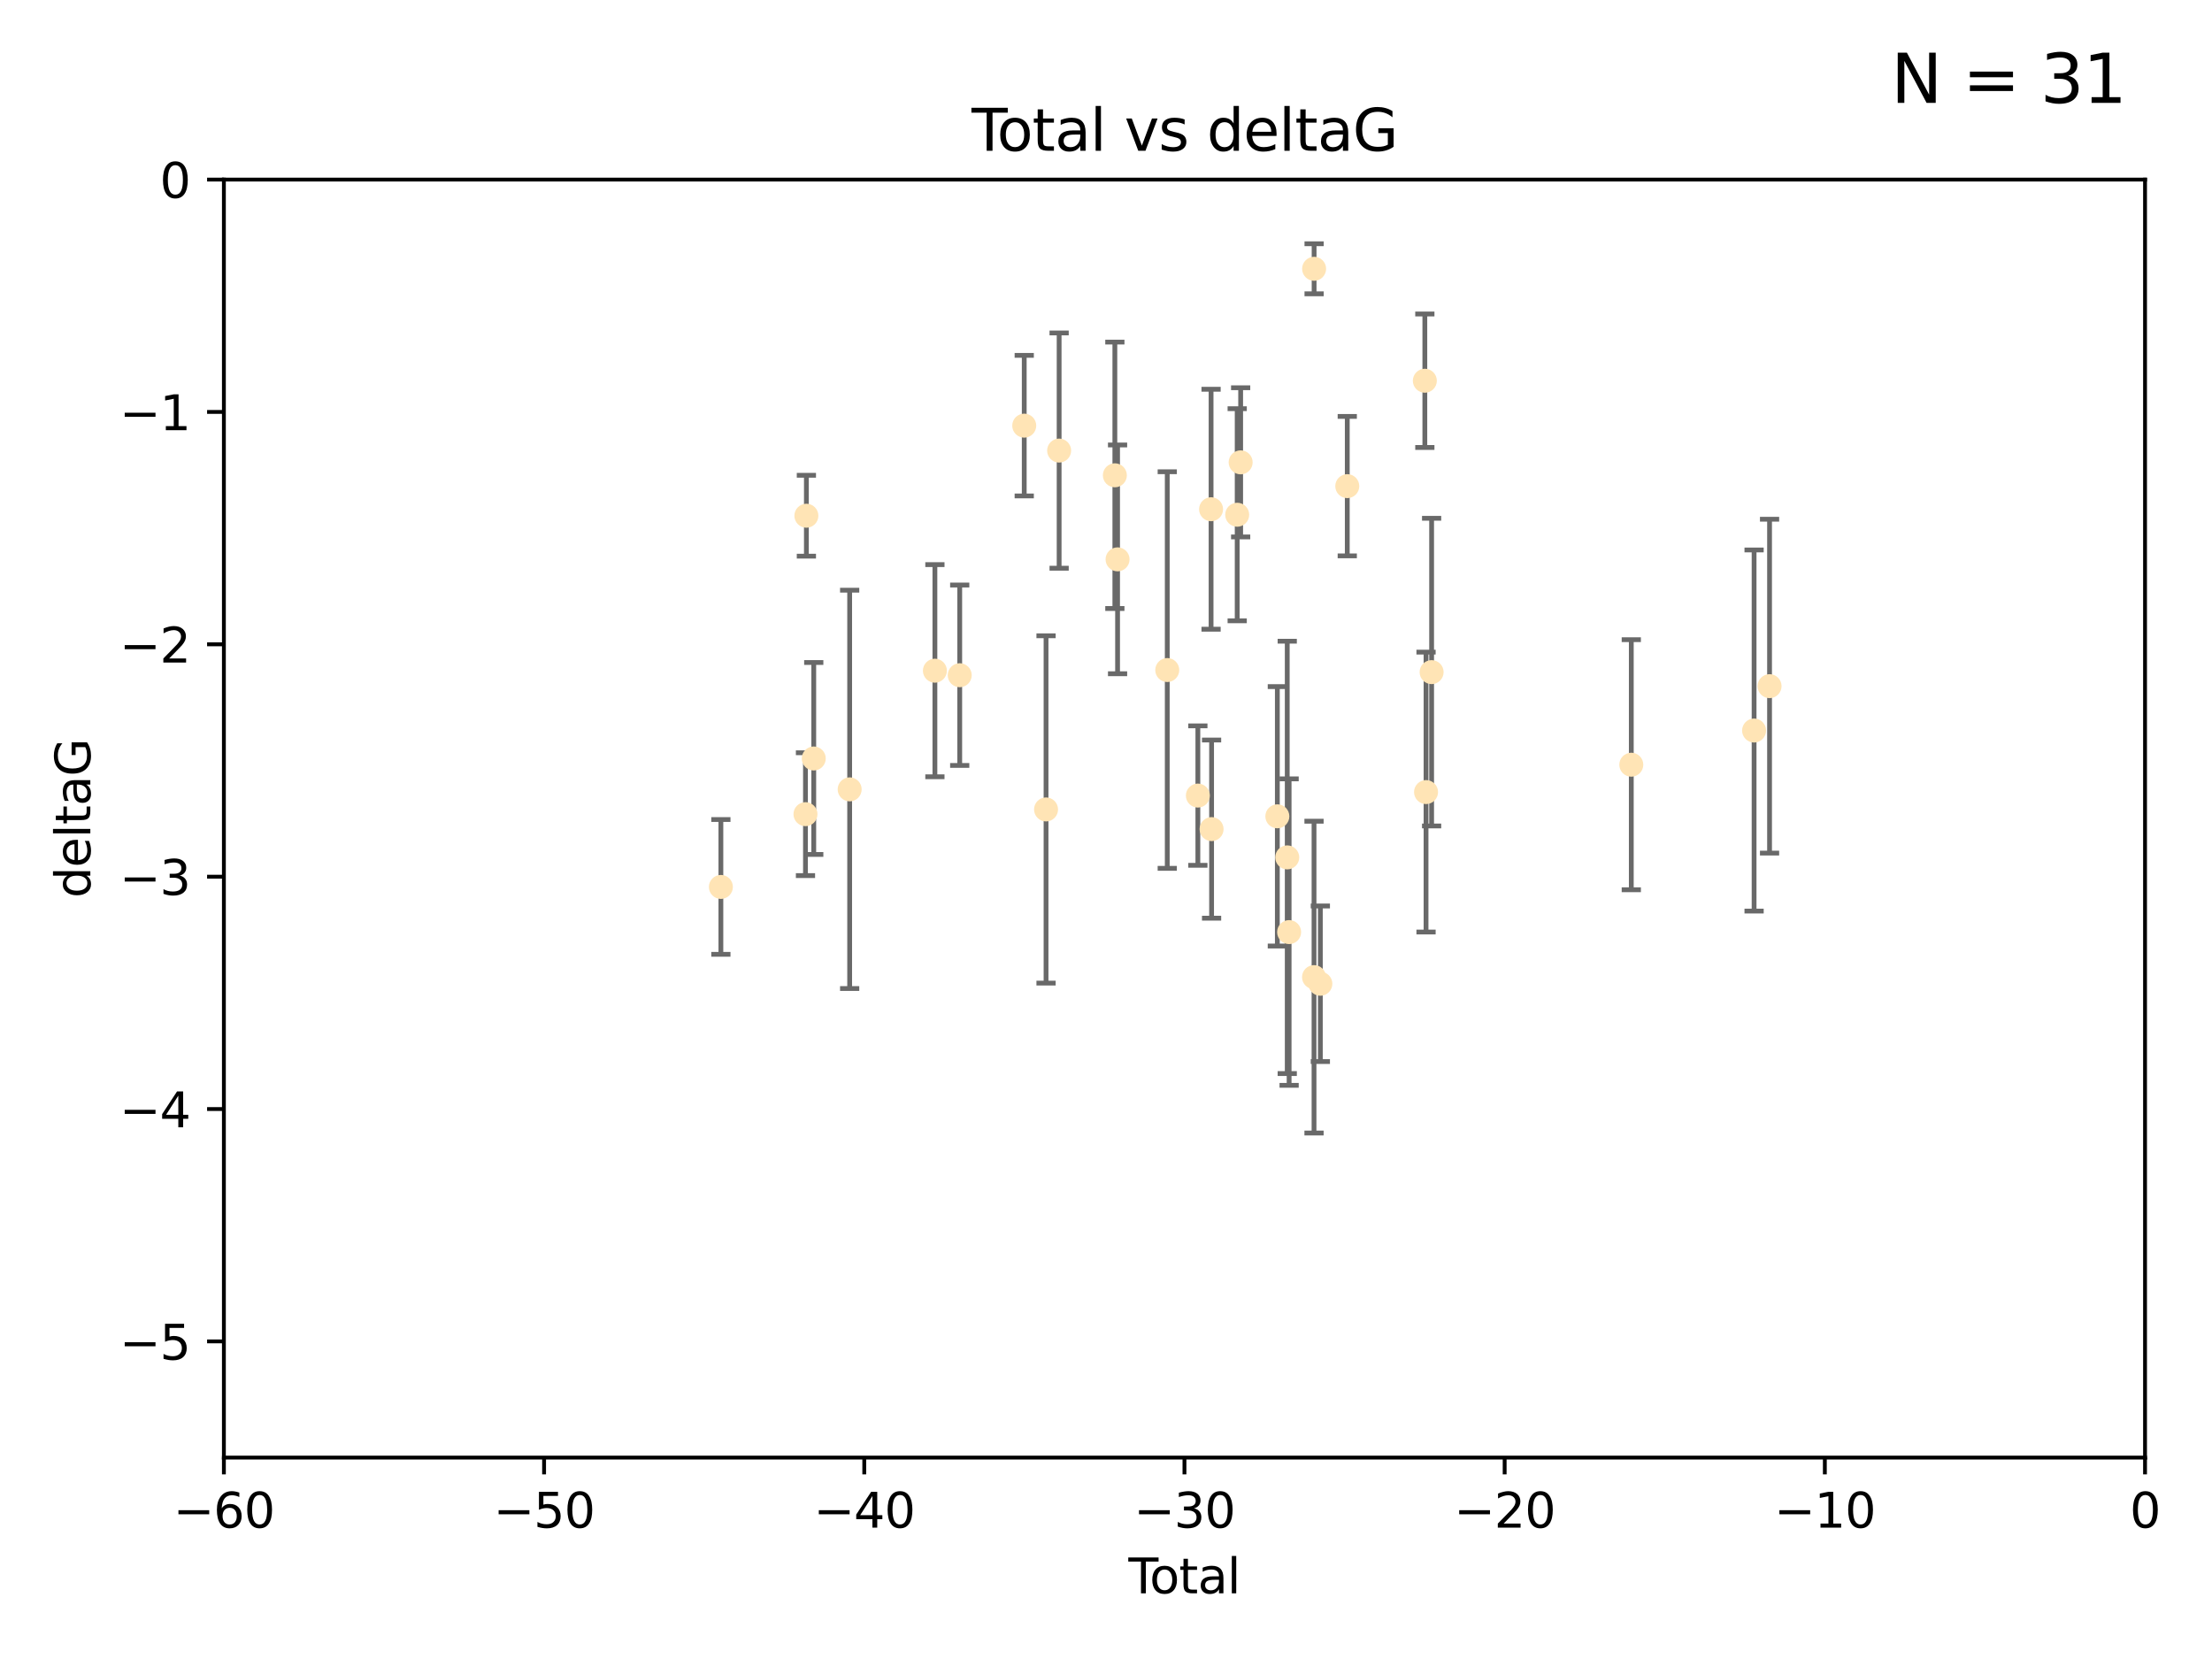 <?xml version="1.0" encoding="utf-8" standalone="no"?>
<!DOCTYPE svg PUBLIC "-//W3C//DTD SVG 1.1//EN"
  "http://www.w3.org/Graphics/SVG/1.1/DTD/svg11.dtd">
<svg xmlns:xlink="http://www.w3.org/1999/xlink" width="460.8pt" height="345.6pt" viewBox="0 0 460.8 345.6" xmlns="http://www.w3.org/2000/svg" version="1.1">
 <defs>
  <style type="text/css">*{stroke-linejoin: round; stroke-linecap: butt}</style>
 </defs>
 <g id="figure_1">
  <g id="patch_1">
   <path d="M 0 345.6 
L 460.8 345.6 
L 460.8 0 
L 0 0 
z
" style="fill: #ffffff"/>
  </g>
  <g id="axes_1">
   <g id="patch_2">
    <path d="M 46.64 303.64 
L 446.85 303.64 
L 446.85 37.411 
L 46.64 37.411 
z
" style="fill: #ffffff"/>
   </g>
   <g id="PathCollection_1">
    <defs>
     <path id="mb430ebfea1" d="M 0 1.118 
C 0.297 1.118 0.581 1 0.791 0.791 
C 1 0.581 1.118 0.297 1.118 0 
C 1.118 -0.297 1 -0.581 0.791 -0.791 
C 0.581 -1 0.297 -1.118 0 -1.118 
C -0.297 -1.118 -0.581 -1 -0.791 -0.791 
C -1 -0.581 -1.118 -0.297 -1.118 0 
C -1.118 0.297 -1 0.581 -0.791 0.791 
C -0.581 1 -0.297 1.118 0 1.118 
z
" style="stroke: #ffe4b5"/>
    </defs>
    <g clip-path="url(#pf2394c6dea)">
     <use xlink:href="#mb430ebfea1" x="150.173" y="184.766" style="fill: #ffe4b5; stroke: #ffe4b5"/>
     <use xlink:href="#mb430ebfea1" x="167.795" y="169.607" style="fill: #ffe4b5; stroke: #ffe4b5"/>
     <use xlink:href="#mb430ebfea1" x="167.984" y="107.436" style="fill: #ffe4b5; stroke: #ffe4b5"/>
     <use xlink:href="#mb430ebfea1" x="169.52" y="158.004" style="fill: #ffe4b5; stroke: #ffe4b5"/>
     <use xlink:href="#mb430ebfea1" x="177" y="164.438" style="fill: #ffe4b5; stroke: #ffe4b5"/>
     <use xlink:href="#mb430ebfea1" x="194.757" y="139.719" style="fill: #ffe4b5; stroke: #ffe4b5"/>
     <use xlink:href="#mb430ebfea1" x="199.928" y="140.661" style="fill: #ffe4b5; stroke: #ffe4b5"/>
     <use xlink:href="#mb430ebfea1" x="213.367" y="88.671" style="fill: #ffe4b5; stroke: #ffe4b5"/>
     <use xlink:href="#mb430ebfea1" x="217.91" y="168.621" style="fill: #ffe4b5; stroke: #ffe4b5"/>
     <use xlink:href="#mb430ebfea1" x="220.636" y="93.864" style="fill: #ffe4b5; stroke: #ffe4b5"/>
     <use xlink:href="#mb430ebfea1" x="232.245" y="99.014" style="fill: #ffe4b5; stroke: #ffe4b5"/>
     <use xlink:href="#mb430ebfea1" x="232.81" y="116.525" style="fill: #ffe4b5; stroke: #ffe4b5"/>
     <use xlink:href="#mb430ebfea1" x="243.161" y="139.582" style="fill: #ffe4b5; stroke: #ffe4b5"/>
     <use xlink:href="#mb430ebfea1" x="249.538" y="165.734" style="fill: #ffe4b5; stroke: #ffe4b5"/>
     <use xlink:href="#mb430ebfea1" x="252.289" y="106.082" style="fill: #ffe4b5; stroke: #ffe4b5"/>
     <use xlink:href="#mb430ebfea1" x="252.395" y="172.719" style="fill: #ffe4b5; stroke: #ffe4b5"/>
     <use xlink:href="#mb430ebfea1" x="257.73" y="107.23" style="fill: #ffe4b5; stroke: #ffe4b5"/>
     <use xlink:href="#mb430ebfea1" x="258.45" y="96.314" style="fill: #ffe4b5; stroke: #ffe4b5"/>
     <use xlink:href="#mb430ebfea1" x="266.094" y="170.053" style="fill: #ffe4b5; stroke: #ffe4b5"/>
     <use xlink:href="#mb430ebfea1" x="268.156" y="178.609" style="fill: #ffe4b5; stroke: #ffe4b5"/>
     <use xlink:href="#mb430ebfea1" x="268.548" y="194.171" style="fill: #ffe4b5; stroke: #ffe4b5"/>
     <use xlink:href="#mb430ebfea1" x="273.735" y="203.552" style="fill: #ffe4b5; stroke: #ffe4b5"/>
     <use xlink:href="#mb430ebfea1" x="273.753" y="55.993" style="fill: #ffe4b5; stroke: #ffe4b5"/>
     <use xlink:href="#mb430ebfea1" x="275.053" y="204.935" style="fill: #ffe4b5; stroke: #ffe4b5"/>
     <use xlink:href="#mb430ebfea1" x="280.661" y="101.272" style="fill: #ffe4b5; stroke: #ffe4b5"/>
     <use xlink:href="#mb430ebfea1" x="296.82" y="79.314" style="fill: #ffe4b5; stroke: #ffe4b5"/>
     <use xlink:href="#mb430ebfea1" x="297.07" y="165.004" style="fill: #ffe4b5; stroke: #ffe4b5"/>
     <use xlink:href="#mb430ebfea1" x="298.231" y="140.015" style="fill: #ffe4b5; stroke: #ffe4b5"/>
     <use xlink:href="#mb430ebfea1" x="339.829" y="159.303" style="fill: #ffe4b5; stroke: #ffe4b5"/>
     <use xlink:href="#mb430ebfea1" x="365.409" y="152.182" style="fill: #ffe4b5; stroke: #ffe4b5"/>
     <use xlink:href="#mb430ebfea1" x="368.631" y="142.938" style="fill: #ffe4b5; stroke: #ffe4b5"/>
    </g>
   </g>
   <g id="matplotlib.axis_1">
    <g id="xtick_1">
     <g id="line2d_1">
      <defs>
       <path id="mbcf4154b4c" d="M 0 0 
L 0 3.5 
" style="stroke: #000000; stroke-width: 0.8"/>
      </defs>
      <g>
       <use xlink:href="#mbcf4154b4c" x="46.64" y="303.64" style="stroke: #000000; stroke-width: 0.8"/>
      </g>
     </g>
     <g id="text_1">
      <!-- −60 -->
      <g transform="translate(36.088 318.238)scale(0.1 -0.1)">
       <defs>
        <path id="DejaVuSans-2212" d="M 678 2272 
L 4684 2272 
L 4684 1741 
L 678 1741 
L 678 2272 
z
" transform="scale(0.016)"/>
        <path id="DejaVuSans-36" d="M 2113 2584 
Q 1688 2584 1439 2293 
Q 1191 2003 1191 1497 
Q 1191 994 1439 701 
Q 1688 409 2113 409 
Q 2538 409 2786 701 
Q 3034 994 3034 1497 
Q 3034 2003 2786 2293 
Q 2538 2584 2113 2584 
z
M 3366 4563 
L 3366 3988 
Q 3128 4100 2886 4159 
Q 2644 4219 2406 4219 
Q 1781 4219 1451 3797 
Q 1122 3375 1075 2522 
Q 1259 2794 1537 2939 
Q 1816 3084 2150 3084 
Q 2853 3084 3261 2657 
Q 3669 2231 3669 1497 
Q 3669 778 3244 343 
Q 2819 -91 2113 -91 
Q 1303 -91 875 529 
Q 447 1150 447 2328 
Q 447 3434 972 4092 
Q 1497 4750 2381 4750 
Q 2619 4750 2861 4703 
Q 3103 4656 3366 4563 
z
" transform="scale(0.016)"/>
        <path id="DejaVuSans-30" d="M 2034 4250 
Q 1547 4250 1301 3770 
Q 1056 3291 1056 2328 
Q 1056 1369 1301 889 
Q 1547 409 2034 409 
Q 2525 409 2770 889 
Q 3016 1369 3016 2328 
Q 3016 3291 2770 3770 
Q 2525 4250 2034 4250 
z
M 2034 4750 
Q 2819 4750 3233 4129 
Q 3647 3509 3647 2328 
Q 3647 1150 3233 529 
Q 2819 -91 2034 -91 
Q 1250 -91 836 529 
Q 422 1150 422 2328 
Q 422 3509 836 4129 
Q 1250 4750 2034 4750 
z
" transform="scale(0.016)"/>
       </defs>
       <use xlink:href="#DejaVuSans-2212"/>
       <use xlink:href="#DejaVuSans-36" x="83.789"/>
       <use xlink:href="#DejaVuSans-30" x="147.412"/>
      </g>
     </g>
    </g>
    <g id="xtick_2">
     <g id="line2d_2">
      <g>
       <use xlink:href="#mbcf4154b4c" x="113.342" y="303.64" style="stroke: #000000; stroke-width: 0.8"/>
      </g>
     </g>
     <g id="text_2">
      <!-- −50 -->
      <g transform="translate(102.789 318.238)scale(0.1 -0.1)">
       <defs>
        <path id="DejaVuSans-35" d="M 691 4666 
L 3169 4666 
L 3169 4134 
L 1269 4134 
L 1269 2991 
Q 1406 3038 1543 3061 
Q 1681 3084 1819 3084 
Q 2600 3084 3056 2656 
Q 3513 2228 3513 1497 
Q 3513 744 3044 326 
Q 2575 -91 1722 -91 
Q 1428 -91 1123 -41 
Q 819 9 494 109 
L 494 744 
Q 775 591 1075 516 
Q 1375 441 1709 441 
Q 2250 441 2565 725 
Q 2881 1009 2881 1497 
Q 2881 1984 2565 2268 
Q 2250 2553 1709 2553 
Q 1456 2553 1204 2497 
Q 953 2441 691 2322 
L 691 4666 
z
" transform="scale(0.016)"/>
       </defs>
       <use xlink:href="#DejaVuSans-2212"/>
       <use xlink:href="#DejaVuSans-35" x="83.789"/>
       <use xlink:href="#DejaVuSans-30" x="147.412"/>
      </g>
     </g>
    </g>
    <g id="xtick_3">
     <g id="line2d_3">
      <g>
       <use xlink:href="#mbcf4154b4c" x="180.043" y="303.64" style="stroke: #000000; stroke-width: 0.8"/>
      </g>
     </g>
     <g id="text_3">
      <!-- −40 -->
      <g transform="translate(169.491 318.238)scale(0.1 -0.1)">
       <defs>
        <path id="DejaVuSans-34" d="M 2419 4116 
L 825 1625 
L 2419 1625 
L 2419 4116 
z
M 2253 4666 
L 3047 4666 
L 3047 1625 
L 3713 1625 
L 3713 1100 
L 3047 1100 
L 3047 0 
L 2419 0 
L 2419 1100 
L 313 1100 
L 313 1709 
L 2253 4666 
z
" transform="scale(0.016)"/>
       </defs>
       <use xlink:href="#DejaVuSans-2212"/>
       <use xlink:href="#DejaVuSans-34" x="83.789"/>
       <use xlink:href="#DejaVuSans-30" x="147.412"/>
      </g>
     </g>
    </g>
    <g id="xtick_4">
     <g id="line2d_4">
      <g>
       <use xlink:href="#mbcf4154b4c" x="246.745" y="303.64" style="stroke: #000000; stroke-width: 0.8"/>
      </g>
     </g>
     <g id="text_4">
      <!-- −30 -->
      <g transform="translate(236.193 318.238)scale(0.1 -0.1)">
       <defs>
        <path id="DejaVuSans-33" d="M 2597 2516 
Q 3050 2419 3304 2112 
Q 3559 1806 3559 1356 
Q 3559 666 3084 287 
Q 2609 -91 1734 -91 
Q 1441 -91 1130 -33 
Q 819 25 488 141 
L 488 750 
Q 750 597 1062 519 
Q 1375 441 1716 441 
Q 2309 441 2620 675 
Q 2931 909 2931 1356 
Q 2931 1769 2642 2001 
Q 2353 2234 1838 2234 
L 1294 2234 
L 1294 2753 
L 1863 2753 
Q 2328 2753 2575 2939 
Q 2822 3125 2822 3475 
Q 2822 3834 2567 4026 
Q 2313 4219 1838 4219 
Q 1578 4219 1281 4162 
Q 984 4106 628 3988 
L 628 4550 
Q 988 4650 1302 4700 
Q 1616 4750 1894 4750 
Q 2613 4750 3031 4423 
Q 3450 4097 3450 3541 
Q 3450 3153 3228 2886 
Q 3006 2619 2597 2516 
z
" transform="scale(0.016)"/>
       </defs>
       <use xlink:href="#DejaVuSans-2212"/>
       <use xlink:href="#DejaVuSans-33" x="83.789"/>
       <use xlink:href="#DejaVuSans-30" x="147.412"/>
      </g>
     </g>
    </g>
    <g id="xtick_5">
     <g id="line2d_5">
      <g>
       <use xlink:href="#mbcf4154b4c" x="313.447" y="303.64" style="stroke: #000000; stroke-width: 0.8"/>
      </g>
     </g>
     <g id="text_5">
      <!-- −20 -->
      <g transform="translate(302.894 318.238)scale(0.1 -0.1)">
       <defs>
        <path id="DejaVuSans-32" d="M 1228 531 
L 3431 531 
L 3431 0 
L 469 0 
L 469 531 
Q 828 903 1448 1529 
Q 2069 2156 2228 2338 
Q 2531 2678 2651 2914 
Q 2772 3150 2772 3378 
Q 2772 3750 2511 3984 
Q 2250 4219 1831 4219 
Q 1534 4219 1204 4116 
Q 875 4013 500 3803 
L 500 4441 
Q 881 4594 1212 4672 
Q 1544 4750 1819 4750 
Q 2544 4750 2975 4387 
Q 3406 4025 3406 3419 
Q 3406 3131 3298 2873 
Q 3191 2616 2906 2266 
Q 2828 2175 2409 1742 
Q 1991 1309 1228 531 
z
" transform="scale(0.016)"/>
       </defs>
       <use xlink:href="#DejaVuSans-2212"/>
       <use xlink:href="#DejaVuSans-32" x="83.789"/>
       <use xlink:href="#DejaVuSans-30" x="147.412"/>
      </g>
     </g>
    </g>
    <g id="xtick_6">
     <g id="line2d_6">
      <g>
       <use xlink:href="#mbcf4154b4c" x="380.148" y="303.64" style="stroke: #000000; stroke-width: 0.8"/>
      </g>
     </g>
     <g id="text_6">
      <!-- −10 -->
      <g transform="translate(369.596 318.238)scale(0.1 -0.1)">
       <defs>
        <path id="DejaVuSans-31" d="M 794 531 
L 1825 531 
L 1825 4091 
L 703 3866 
L 703 4441 
L 1819 4666 
L 2450 4666 
L 2450 531 
L 3481 531 
L 3481 0 
L 794 0 
L 794 531 
z
" transform="scale(0.016)"/>
       </defs>
       <use xlink:href="#DejaVuSans-2212"/>
       <use xlink:href="#DejaVuSans-31" x="83.789"/>
       <use xlink:href="#DejaVuSans-30" x="147.412"/>
      </g>
     </g>
    </g>
    <g id="xtick_7">
     <g id="line2d_7">
      <g>
       <use xlink:href="#mbcf4154b4c" x="446.85" y="303.64" style="stroke: #000000; stroke-width: 0.8"/>
      </g>
     </g>
     <g id="text_7">
      <!-- 0 -->
      <g transform="translate(443.669 318.238)scale(0.1 -0.1)">
       <use xlink:href="#DejaVuSans-30"/>
      </g>
     </g>
    </g>
    <g id="text_8">
     <!-- Total -->
     <g transform="translate(235.068 331.917)scale(0.1 -0.1)">
      <defs>
       <path id="DejaVuSans-54" d="M -19 4666 
L 3928 4666 
L 3928 4134 
L 2272 4134 
L 2272 0 
L 1638 0 
L 1638 4134 
L -19 4134 
L -19 4666 
z
" transform="scale(0.016)"/>
       <path id="DejaVuSans-6f" d="M 1959 3097 
Q 1497 3097 1228 2736 
Q 959 2375 959 1747 
Q 959 1119 1226 758 
Q 1494 397 1959 397 
Q 2419 397 2687 759 
Q 2956 1122 2956 1747 
Q 2956 2369 2687 2733 
Q 2419 3097 1959 3097 
z
M 1959 3584 
Q 2709 3584 3137 3096 
Q 3566 2609 3566 1747 
Q 3566 888 3137 398 
Q 2709 -91 1959 -91 
Q 1206 -91 779 398 
Q 353 888 353 1747 
Q 353 2609 779 3096 
Q 1206 3584 1959 3584 
z
" transform="scale(0.016)"/>
       <path id="DejaVuSans-74" d="M 1172 4494 
L 1172 3500 
L 2356 3500 
L 2356 3053 
L 1172 3053 
L 1172 1153 
Q 1172 725 1289 603 
Q 1406 481 1766 481 
L 2356 481 
L 2356 0 
L 1766 0 
Q 1100 0 847 248 
Q 594 497 594 1153 
L 594 3053 
L 172 3053 
L 172 3500 
L 594 3500 
L 594 4494 
L 1172 4494 
z
" transform="scale(0.016)"/>
       <path id="DejaVuSans-61" d="M 2194 1759 
Q 1497 1759 1228 1600 
Q 959 1441 959 1056 
Q 959 750 1161 570 
Q 1363 391 1709 391 
Q 2188 391 2477 730 
Q 2766 1069 2766 1631 
L 2766 1759 
L 2194 1759 
z
M 3341 1997 
L 3341 0 
L 2766 0 
L 2766 531 
Q 2569 213 2275 61 
Q 1981 -91 1556 -91 
Q 1019 -91 701 211 
Q 384 513 384 1019 
Q 384 1609 779 1909 
Q 1175 2209 1959 2209 
L 2766 2209 
L 2766 2266 
Q 2766 2663 2505 2880 
Q 2244 3097 1772 3097 
Q 1472 3097 1187 3025 
Q 903 2953 641 2809 
L 641 3341 
Q 956 3463 1253 3523 
Q 1550 3584 1831 3584 
Q 2591 3584 2966 3190 
Q 3341 2797 3341 1997 
z
" transform="scale(0.016)"/>
       <path id="DejaVuSans-6c" d="M 603 4863 
L 1178 4863 
L 1178 0 
L 603 0 
L 603 4863 
z
" transform="scale(0.016)"/>
      </defs>
      <use xlink:href="#DejaVuSans-54"/>
      <use xlink:href="#DejaVuSans-6f" x="44.084"/>
      <use xlink:href="#DejaVuSans-74" x="105.266"/>
      <use xlink:href="#DejaVuSans-61" x="144.475"/>
      <use xlink:href="#DejaVuSans-6c" x="205.754"/>
     </g>
    </g>
   </g>
   <g id="matplotlib.axis_2">
    <g id="ytick_1">
     <g id="line2d_8">
      <defs>
       <path id="md7614c3cb2" d="M 0 0 
L -3.5 0 
" style="stroke: #000000; stroke-width: 0.8"/>
      </defs>
      <g>
       <use xlink:href="#md7614c3cb2" x="46.64" y="279.437" style="stroke: #000000; stroke-width: 0.8"/>
      </g>
     </g>
     <g id="text_9">
      <!-- −5 -->
      <g transform="translate(24.898 283.237)scale(0.1 -0.1)">
       <use xlink:href="#DejaVuSans-2212"/>
       <use xlink:href="#DejaVuSans-35" x="83.789"/>
      </g>
     </g>
    </g>
    <g id="ytick_2">
     <g id="line2d_9">
      <g>
       <use xlink:href="#md7614c3cb2" x="46.64" y="231.032" style="stroke: #000000; stroke-width: 0.8"/>
      </g>
     </g>
     <g id="text_10">
      <!-- −4 -->
      <g transform="translate(24.898 234.831)scale(0.1 -0.1)">
       <use xlink:href="#DejaVuSans-2212"/>
       <use xlink:href="#DejaVuSans-34" x="83.789"/>
      </g>
     </g>
    </g>
    <g id="ytick_3">
     <g id="line2d_10">
      <g>
       <use xlink:href="#md7614c3cb2" x="46.64" y="182.627" style="stroke: #000000; stroke-width: 0.8"/>
      </g>
     </g>
     <g id="text_11">
      <!-- −3 -->
      <g transform="translate(24.898 186.426)scale(0.1 -0.1)">
       <use xlink:href="#DejaVuSans-2212"/>
       <use xlink:href="#DejaVuSans-33" x="83.789"/>
      </g>
     </g>
    </g>
    <g id="ytick_4">
     <g id="line2d_11">
      <g>
       <use xlink:href="#md7614c3cb2" x="46.64" y="134.222" style="stroke: #000000; stroke-width: 0.8"/>
      </g>
     </g>
     <g id="text_12">
      <!-- −2 -->
      <g transform="translate(24.898 138.021)scale(0.1 -0.1)">
       <use xlink:href="#DejaVuSans-2212"/>
       <use xlink:href="#DejaVuSans-32" x="83.789"/>
      </g>
     </g>
    </g>
    <g id="ytick_5">
     <g id="line2d_12">
      <g>
       <use xlink:href="#md7614c3cb2" x="46.64" y="85.816" style="stroke: #000000; stroke-width: 0.8"/>
      </g>
     </g>
     <g id="text_13">
      <!-- −1 -->
      <g transform="translate(24.898 89.616)scale(0.1 -0.1)">
       <use xlink:href="#DejaVuSans-2212"/>
       <use xlink:href="#DejaVuSans-31" x="83.789"/>
      </g>
     </g>
    </g>
    <g id="ytick_6">
     <g id="line2d_13">
      <g>
       <use xlink:href="#md7614c3cb2" x="46.64" y="37.411" style="stroke: #000000; stroke-width: 0.8"/>
      </g>
     </g>
     <g id="text_14">
      <!-- 0 -->
      <g transform="translate(33.278 41.21)scale(0.1 -0.1)">
       <use xlink:href="#DejaVuSans-30"/>
      </g>
     </g>
    </g>
    <g id="text_15">
     <!-- deltaG -->
     <g transform="translate(18.818 187.064)rotate(-90)scale(0.1 -0.1)">
      <defs>
       <path id="DejaVuSans-64" d="M 2906 2969 
L 2906 4863 
L 3481 4863 
L 3481 0 
L 2906 0 
L 2906 525 
Q 2725 213 2448 61 
Q 2172 -91 1784 -91 
Q 1150 -91 751 415 
Q 353 922 353 1747 
Q 353 2572 751 3078 
Q 1150 3584 1784 3584 
Q 2172 3584 2448 3432 
Q 2725 3281 2906 2969 
z
M 947 1747 
Q 947 1113 1208 752 
Q 1469 391 1925 391 
Q 2381 391 2643 752 
Q 2906 1113 2906 1747 
Q 2906 2381 2643 2742 
Q 2381 3103 1925 3103 
Q 1469 3103 1208 2742 
Q 947 2381 947 1747 
z
" transform="scale(0.016)"/>
       <path id="DejaVuSans-65" d="M 3597 1894 
L 3597 1613 
L 953 1613 
Q 991 1019 1311 708 
Q 1631 397 2203 397 
Q 2534 397 2845 478 
Q 3156 559 3463 722 
L 3463 178 
Q 3153 47 2828 -22 
Q 2503 -91 2169 -91 
Q 1331 -91 842 396 
Q 353 884 353 1716 
Q 353 2575 817 3079 
Q 1281 3584 2069 3584 
Q 2775 3584 3186 3129 
Q 3597 2675 3597 1894 
z
M 3022 2063 
Q 3016 2534 2758 2815 
Q 2500 3097 2075 3097 
Q 1594 3097 1305 2825 
Q 1016 2553 972 2059 
L 3022 2063 
z
" transform="scale(0.016)"/>
       <path id="DejaVuSans-47" d="M 3809 666 
L 3809 1919 
L 2778 1919 
L 2778 2438 
L 4434 2438 
L 4434 434 
Q 4069 175 3628 42 
Q 3188 -91 2688 -91 
Q 1594 -91 976 548 
Q 359 1188 359 2328 
Q 359 3472 976 4111 
Q 1594 4750 2688 4750 
Q 3144 4750 3555 4637 
Q 3966 4525 4313 4306 
L 4313 3634 
Q 3963 3931 3569 4081 
Q 3175 4231 2741 4231 
Q 1884 4231 1454 3753 
Q 1025 3275 1025 2328 
Q 1025 1384 1454 906 
Q 1884 428 2741 428 
Q 3075 428 3337 486 
Q 3600 544 3809 666 
z
" transform="scale(0.016)"/>
      </defs>
      <use xlink:href="#DejaVuSans-64"/>
      <use xlink:href="#DejaVuSans-65" x="63.477"/>
      <use xlink:href="#DejaVuSans-6c" x="125"/>
      <use xlink:href="#DejaVuSans-74" x="152.783"/>
      <use xlink:href="#DejaVuSans-61" x="191.992"/>
      <use xlink:href="#DejaVuSans-47" x="253.271"/>
     </g>
    </g>
   </g>
   <g id="LineCollection_1">
    <path d="M 150.173 198.805 
L 150.173 170.727 
" clip-path="url(#pf2394c6dea)" style="fill: none; stroke: #696969"/>
    <path d="M 167.795 182.403 
L 167.795 156.81 
" clip-path="url(#pf2394c6dea)" style="fill: none; stroke: #696969"/>
    <path d="M 167.984 115.86 
L 167.984 99.013 
" clip-path="url(#pf2394c6dea)" style="fill: none; stroke: #696969"/>
    <path d="M 169.52 177.999 
L 169.52 138.009 
" clip-path="url(#pf2394c6dea)" style="fill: none; stroke: #696969"/>
    <path d="M 177 205.929 
L 177 122.946 
" clip-path="url(#pf2394c6dea)" style="fill: none; stroke: #696969"/>
    <path d="M 194.757 161.816 
L 194.757 117.621 
" clip-path="url(#pf2394c6dea)" style="fill: none; stroke: #696969"/>
    <path d="M 199.928 159.451 
L 199.928 121.871 
" clip-path="url(#pf2394c6dea)" style="fill: none; stroke: #696969"/>
    <path d="M 213.367 103.312 
L 213.367 74.03 
" clip-path="url(#pf2394c6dea)" style="fill: none; stroke: #696969"/>
    <path d="M 217.91 204.796 
L 217.91 132.447 
" clip-path="url(#pf2394c6dea)" style="fill: none; stroke: #696969"/>
    <path d="M 220.636 118.369 
L 220.636 69.359 
" clip-path="url(#pf2394c6dea)" style="fill: none; stroke: #696969"/>
    <path d="M 232.245 126.762 
L 232.245 71.267 
" clip-path="url(#pf2394c6dea)" style="fill: none; stroke: #696969"/>
    <path d="M 232.81 140.352 
L 232.81 92.698 
" clip-path="url(#pf2394c6dea)" style="fill: none; stroke: #696969"/>
    <path d="M 243.161 180.893 
L 243.161 98.27 
" clip-path="url(#pf2394c6dea)" style="fill: none; stroke: #696969"/>
    <path d="M 249.538 180.261 
L 249.538 151.208 
" clip-path="url(#pf2394c6dea)" style="fill: none; stroke: #696969"/>
    <path d="M 252.289 131.075 
L 252.289 81.088 
" clip-path="url(#pf2394c6dea)" style="fill: none; stroke: #696969"/>
    <path d="M 252.395 191.277 
L 252.395 154.16 
" clip-path="url(#pf2394c6dea)" style="fill: none; stroke: #696969"/>
    <path d="M 257.73 129.322 
L 257.73 85.138 
" clip-path="url(#pf2394c6dea)" style="fill: none; stroke: #696969"/>
    <path d="M 258.45 111.851 
L 258.45 80.778 
" clip-path="url(#pf2394c6dea)" style="fill: none; stroke: #696969"/>
    <path d="M 266.094 197.074 
L 266.094 143.032 
" clip-path="url(#pf2394c6dea)" style="fill: none; stroke: #696969"/>
    <path d="M 268.156 223.643 
L 268.156 133.574 
" clip-path="url(#pf2394c6dea)" style="fill: none; stroke: #696969"/>
    <path d="M 268.548 226.093 
L 268.548 162.249 
" clip-path="url(#pf2394c6dea)" style="fill: none; stroke: #696969"/>
    <path d="M 273.735 236.03 
L 273.735 171.073 
" clip-path="url(#pf2394c6dea)" style="fill: none; stroke: #696969"/>
    <path d="M 273.753 61.206 
L 273.753 50.78 
" clip-path="url(#pf2394c6dea)" style="fill: none; stroke: #696969"/>
    <path d="M 275.053 221.14 
L 275.053 188.73 
" clip-path="url(#pf2394c6dea)" style="fill: none; stroke: #696969"/>
    <path d="M 280.661 115.797 
L 280.661 86.747 
" clip-path="url(#pf2394c6dea)" style="fill: none; stroke: #696969"/>
    <path d="M 296.82 93.218 
L 296.82 65.41 
" clip-path="url(#pf2394c6dea)" style="fill: none; stroke: #696969"/>
    <path d="M 297.07 194.159 
L 297.07 135.85 
" clip-path="url(#pf2394c6dea)" style="fill: none; stroke: #696969"/>
    <path d="M 298.231 172.063 
L 298.231 107.966 
" clip-path="url(#pf2394c6dea)" style="fill: none; stroke: #696969"/>
    <path d="M 339.829 185.353 
L 339.829 133.253 
" clip-path="url(#pf2394c6dea)" style="fill: none; stroke: #696969"/>
    <path d="M 365.409 189.798 
L 365.409 114.566 
" clip-path="url(#pf2394c6dea)" style="fill: none; stroke: #696969"/>
    <path d="M 368.631 177.716 
L 368.631 108.161 
" clip-path="url(#pf2394c6dea)" style="fill: none; stroke: #696969"/>
   </g>
   <g id="line2d_14">
    <defs>
     <path id="m65b9b8582d" d="M 2 0 
L -2 -0 
" style="stroke: #696969"/>
    </defs>
    <g clip-path="url(#pf2394c6dea)">
     <use xlink:href="#m65b9b8582d" x="150.173" y="198.805" style="fill: #696969; stroke: #696969"/>
     <use xlink:href="#m65b9b8582d" x="167.795" y="182.403" style="fill: #696969; stroke: #696969"/>
     <use xlink:href="#m65b9b8582d" x="167.984" y="115.86" style="fill: #696969; stroke: #696969"/>
     <use xlink:href="#m65b9b8582d" x="169.52" y="177.999" style="fill: #696969; stroke: #696969"/>
     <use xlink:href="#m65b9b8582d" x="177" y="205.929" style="fill: #696969; stroke: #696969"/>
     <use xlink:href="#m65b9b8582d" x="194.757" y="161.816" style="fill: #696969; stroke: #696969"/>
     <use xlink:href="#m65b9b8582d" x="199.928" y="159.451" style="fill: #696969; stroke: #696969"/>
     <use xlink:href="#m65b9b8582d" x="213.367" y="103.312" style="fill: #696969; stroke: #696969"/>
     <use xlink:href="#m65b9b8582d" x="217.91" y="204.796" style="fill: #696969; stroke: #696969"/>
     <use xlink:href="#m65b9b8582d" x="220.636" y="118.369" style="fill: #696969; stroke: #696969"/>
     <use xlink:href="#m65b9b8582d" x="232.245" y="126.762" style="fill: #696969; stroke: #696969"/>
     <use xlink:href="#m65b9b8582d" x="232.81" y="140.352" style="fill: #696969; stroke: #696969"/>
     <use xlink:href="#m65b9b8582d" x="243.161" y="180.893" style="fill: #696969; stroke: #696969"/>
     <use xlink:href="#m65b9b8582d" x="249.538" y="180.261" style="fill: #696969; stroke: #696969"/>
     <use xlink:href="#m65b9b8582d" x="252.289" y="131.075" style="fill: #696969; stroke: #696969"/>
     <use xlink:href="#m65b9b8582d" x="252.395" y="191.277" style="fill: #696969; stroke: #696969"/>
     <use xlink:href="#m65b9b8582d" x="257.73" y="129.322" style="fill: #696969; stroke: #696969"/>
     <use xlink:href="#m65b9b8582d" x="258.45" y="111.851" style="fill: #696969; stroke: #696969"/>
     <use xlink:href="#m65b9b8582d" x="266.094" y="197.074" style="fill: #696969; stroke: #696969"/>
     <use xlink:href="#m65b9b8582d" x="268.156" y="223.643" style="fill: #696969; stroke: #696969"/>
     <use xlink:href="#m65b9b8582d" x="268.548" y="226.093" style="fill: #696969; stroke: #696969"/>
     <use xlink:href="#m65b9b8582d" x="273.735" y="236.03" style="fill: #696969; stroke: #696969"/>
     <use xlink:href="#m65b9b8582d" x="273.753" y="61.206" style="fill: #696969; stroke: #696969"/>
     <use xlink:href="#m65b9b8582d" x="275.053" y="221.14" style="fill: #696969; stroke: #696969"/>
     <use xlink:href="#m65b9b8582d" x="280.661" y="115.797" style="fill: #696969; stroke: #696969"/>
     <use xlink:href="#m65b9b8582d" x="296.82" y="93.218" style="fill: #696969; stroke: #696969"/>
     <use xlink:href="#m65b9b8582d" x="297.07" y="194.159" style="fill: #696969; stroke: #696969"/>
     <use xlink:href="#m65b9b8582d" x="298.231" y="172.063" style="fill: #696969; stroke: #696969"/>
     <use xlink:href="#m65b9b8582d" x="339.829" y="185.353" style="fill: #696969; stroke: #696969"/>
     <use xlink:href="#m65b9b8582d" x="365.409" y="189.798" style="fill: #696969; stroke: #696969"/>
     <use xlink:href="#m65b9b8582d" x="368.631" y="177.716" style="fill: #696969; stroke: #696969"/>
    </g>
   </g>
   <g id="line2d_15">
    <g clip-path="url(#pf2394c6dea)">
     <use xlink:href="#m65b9b8582d" x="150.173" y="170.727" style="fill: #696969; stroke: #696969"/>
     <use xlink:href="#m65b9b8582d" x="167.795" y="156.81" style="fill: #696969; stroke: #696969"/>
     <use xlink:href="#m65b9b8582d" x="167.984" y="99.013" style="fill: #696969; stroke: #696969"/>
     <use xlink:href="#m65b9b8582d" x="169.52" y="138.009" style="fill: #696969; stroke: #696969"/>
     <use xlink:href="#m65b9b8582d" x="177" y="122.946" style="fill: #696969; stroke: #696969"/>
     <use xlink:href="#m65b9b8582d" x="194.757" y="117.621" style="fill: #696969; stroke: #696969"/>
     <use xlink:href="#m65b9b8582d" x="199.928" y="121.871" style="fill: #696969; stroke: #696969"/>
     <use xlink:href="#m65b9b8582d" x="213.367" y="74.03" style="fill: #696969; stroke: #696969"/>
     <use xlink:href="#m65b9b8582d" x="217.91" y="132.447" style="fill: #696969; stroke: #696969"/>
     <use xlink:href="#m65b9b8582d" x="220.636" y="69.359" style="fill: #696969; stroke: #696969"/>
     <use xlink:href="#m65b9b8582d" x="232.245" y="71.267" style="fill: #696969; stroke: #696969"/>
     <use xlink:href="#m65b9b8582d" x="232.81" y="92.698" style="fill: #696969; stroke: #696969"/>
     <use xlink:href="#m65b9b8582d" x="243.161" y="98.27" style="fill: #696969; stroke: #696969"/>
     <use xlink:href="#m65b9b8582d" x="249.538" y="151.208" style="fill: #696969; stroke: #696969"/>
     <use xlink:href="#m65b9b8582d" x="252.289" y="81.088" style="fill: #696969; stroke: #696969"/>
     <use xlink:href="#m65b9b8582d" x="252.395" y="154.16" style="fill: #696969; stroke: #696969"/>
     <use xlink:href="#m65b9b8582d" x="257.73" y="85.138" style="fill: #696969; stroke: #696969"/>
     <use xlink:href="#m65b9b8582d" x="258.45" y="80.778" style="fill: #696969; stroke: #696969"/>
     <use xlink:href="#m65b9b8582d" x="266.094" y="143.032" style="fill: #696969; stroke: #696969"/>
     <use xlink:href="#m65b9b8582d" x="268.156" y="133.574" style="fill: #696969; stroke: #696969"/>
     <use xlink:href="#m65b9b8582d" x="268.548" y="162.249" style="fill: #696969; stroke: #696969"/>
     <use xlink:href="#m65b9b8582d" x="273.735" y="171.073" style="fill: #696969; stroke: #696969"/>
     <use xlink:href="#m65b9b8582d" x="273.753" y="50.78" style="fill: #696969; stroke: #696969"/>
     <use xlink:href="#m65b9b8582d" x="275.053" y="188.73" style="fill: #696969; stroke: #696969"/>
     <use xlink:href="#m65b9b8582d" x="280.661" y="86.747" style="fill: #696969; stroke: #696969"/>
     <use xlink:href="#m65b9b8582d" x="296.82" y="65.41" style="fill: #696969; stroke: #696969"/>
     <use xlink:href="#m65b9b8582d" x="297.07" y="135.85" style="fill: #696969; stroke: #696969"/>
     <use xlink:href="#m65b9b8582d" x="298.231" y="107.966" style="fill: #696969; stroke: #696969"/>
     <use xlink:href="#m65b9b8582d" x="339.829" y="133.253" style="fill: #696969; stroke: #696969"/>
     <use xlink:href="#m65b9b8582d" x="365.409" y="114.566" style="fill: #696969; stroke: #696969"/>
     <use xlink:href="#m65b9b8582d" x="368.631" y="108.161" style="fill: #696969; stroke: #696969"/>
    </g>
   </g>
   <g id="line2d_16">
    <defs>
     <path id="m8569a8ff32" d="M 0 2 
C 0.53 2 1.039 1.789 1.414 1.414 
C 1.789 1.039 2 0.53 2 0 
C 2 -0.53 1.789 -1.039 1.414 -1.414 
C 1.039 -1.789 0.53 -2 0 -2 
C -0.53 -2 -1.039 -1.789 -1.414 -1.414 
C -1.789 -1.039 -2 -0.53 -2 0 
C -2 0.53 -1.789 1.039 -1.414 1.414 
C -1.039 1.789 -0.53 2 0 2 
z
" style="stroke: #ffe4b5"/>
    </defs>
    <g clip-path="url(#pf2394c6dea)">
     <use xlink:href="#m8569a8ff32" x="150.173" y="184.766" style="fill: #ffe4b5; stroke: #ffe4b5"/>
     <use xlink:href="#m8569a8ff32" x="167.795" y="169.607" style="fill: #ffe4b5; stroke: #ffe4b5"/>
     <use xlink:href="#m8569a8ff32" x="167.984" y="107.436" style="fill: #ffe4b5; stroke: #ffe4b5"/>
     <use xlink:href="#m8569a8ff32" x="169.52" y="158.004" style="fill: #ffe4b5; stroke: #ffe4b5"/>
     <use xlink:href="#m8569a8ff32" x="177" y="164.438" style="fill: #ffe4b5; stroke: #ffe4b5"/>
     <use xlink:href="#m8569a8ff32" x="194.757" y="139.719" style="fill: #ffe4b5; stroke: #ffe4b5"/>
     <use xlink:href="#m8569a8ff32" x="199.928" y="140.661" style="fill: #ffe4b5; stroke: #ffe4b5"/>
     <use xlink:href="#m8569a8ff32" x="213.367" y="88.671" style="fill: #ffe4b5; stroke: #ffe4b5"/>
     <use xlink:href="#m8569a8ff32" x="217.91" y="168.621" style="fill: #ffe4b5; stroke: #ffe4b5"/>
     <use xlink:href="#m8569a8ff32" x="220.636" y="93.864" style="fill: #ffe4b5; stroke: #ffe4b5"/>
     <use xlink:href="#m8569a8ff32" x="232.245" y="99.014" style="fill: #ffe4b5; stroke: #ffe4b5"/>
     <use xlink:href="#m8569a8ff32" x="232.81" y="116.525" style="fill: #ffe4b5; stroke: #ffe4b5"/>
     <use xlink:href="#m8569a8ff32" x="243.161" y="139.582" style="fill: #ffe4b5; stroke: #ffe4b5"/>
     <use xlink:href="#m8569a8ff32" x="249.538" y="165.734" style="fill: #ffe4b5; stroke: #ffe4b5"/>
     <use xlink:href="#m8569a8ff32" x="252.289" y="106.082" style="fill: #ffe4b5; stroke: #ffe4b5"/>
     <use xlink:href="#m8569a8ff32" x="252.395" y="172.719" style="fill: #ffe4b5; stroke: #ffe4b5"/>
     <use xlink:href="#m8569a8ff32" x="257.73" y="107.23" style="fill: #ffe4b5; stroke: #ffe4b5"/>
     <use xlink:href="#m8569a8ff32" x="258.45" y="96.314" style="fill: #ffe4b5; stroke: #ffe4b5"/>
     <use xlink:href="#m8569a8ff32" x="266.094" y="170.053" style="fill: #ffe4b5; stroke: #ffe4b5"/>
     <use xlink:href="#m8569a8ff32" x="268.156" y="178.609" style="fill: #ffe4b5; stroke: #ffe4b5"/>
     <use xlink:href="#m8569a8ff32" x="268.548" y="194.171" style="fill: #ffe4b5; stroke: #ffe4b5"/>
     <use xlink:href="#m8569a8ff32" x="273.735" y="203.552" style="fill: #ffe4b5; stroke: #ffe4b5"/>
     <use xlink:href="#m8569a8ff32" x="273.753" y="55.993" style="fill: #ffe4b5; stroke: #ffe4b5"/>
     <use xlink:href="#m8569a8ff32" x="275.053" y="204.935" style="fill: #ffe4b5; stroke: #ffe4b5"/>
     <use xlink:href="#m8569a8ff32" x="280.661" y="101.272" style="fill: #ffe4b5; stroke: #ffe4b5"/>
     <use xlink:href="#m8569a8ff32" x="296.82" y="79.314" style="fill: #ffe4b5; stroke: #ffe4b5"/>
     <use xlink:href="#m8569a8ff32" x="297.07" y="165.004" style="fill: #ffe4b5; stroke: #ffe4b5"/>
     <use xlink:href="#m8569a8ff32" x="298.231" y="140.015" style="fill: #ffe4b5; stroke: #ffe4b5"/>
     <use xlink:href="#m8569a8ff32" x="339.829" y="159.303" style="fill: #ffe4b5; stroke: #ffe4b5"/>
     <use xlink:href="#m8569a8ff32" x="365.409" y="152.182" style="fill: #ffe4b5; stroke: #ffe4b5"/>
     <use xlink:href="#m8569a8ff32" x="368.631" y="142.938" style="fill: #ffe4b5; stroke: #ffe4b5"/>
    </g>
   </g>
   <g id="patch_3">
    <path d="M 46.64 303.64 
L 46.64 37.411 
" style="fill: none; stroke: #000000; stroke-width: 0.8; stroke-linejoin: miter; stroke-linecap: square"/>
   </g>
   <g id="patch_4">
    <path d="M 446.85 303.64 
L 446.85 37.411 
" style="fill: none; stroke: #000000; stroke-width: 0.8; stroke-linejoin: miter; stroke-linecap: square"/>
   </g>
   <g id="patch_5">
    <path d="M 46.64 303.64 
L 446.85 303.64 
" style="fill: none; stroke: #000000; stroke-width: 0.8; stroke-linejoin: miter; stroke-linecap: square"/>
   </g>
   <g id="patch_6">
    <path d="M 46.64 37.411 
L 446.85 37.411 
" style="fill: none; stroke: #000000; stroke-width: 0.8; stroke-linejoin: miter; stroke-linecap: square"/>
   </g>
   <g id="text_16">
    <!-- N = 31 -->
    <g transform="translate(393.929 21.426)scale(0.14 -0.14)">
     <defs>
      <path id="DejaVuSans-4e" d="M 628 4666 
L 1478 4666 
L 3547 763 
L 3547 4666 
L 4159 4666 
L 4159 0 
L 3309 0 
L 1241 3903 
L 1241 0 
L 628 0 
L 628 4666 
z
" transform="scale(0.016)"/>
      <path id="DejaVuSans-20" transform="scale(0.016)"/>
      <path id="DejaVuSans-3d" d="M 678 2906 
L 4684 2906 
L 4684 2381 
L 678 2381 
L 678 2906 
z
M 678 1631 
L 4684 1631 
L 4684 1100 
L 678 1100 
L 678 1631 
z
" transform="scale(0.016)"/>
     </defs>
     <use xlink:href="#DejaVuSans-4e"/>
     <use xlink:href="#DejaVuSans-20" x="74.805"/>
     <use xlink:href="#DejaVuSans-3d" x="106.592"/>
     <use xlink:href="#DejaVuSans-20" x="190.381"/>
     <use xlink:href="#DejaVuSans-33" x="222.168"/>
     <use xlink:href="#DejaVuSans-31" x="285.791"/>
    </g>
   </g>
   <g id="text_17">
    <!-- Total vs deltaG -->
    <g transform="translate(202.397 31.411)scale(0.12 -0.12)">
     <defs>
      <path id="DejaVuSans-76" d="M 191 3500 
L 800 3500 
L 1894 563 
L 2988 3500 
L 3597 3500 
L 2284 0 
L 1503 0 
L 191 3500 
z
" transform="scale(0.016)"/>
      <path id="DejaVuSans-73" d="M 2834 3397 
L 2834 2853 
Q 2591 2978 2328 3040 
Q 2066 3103 1784 3103 
Q 1356 3103 1142 2972 
Q 928 2841 928 2578 
Q 928 2378 1081 2264 
Q 1234 2150 1697 2047 
L 1894 2003 
Q 2506 1872 2764 1633 
Q 3022 1394 3022 966 
Q 3022 478 2636 193 
Q 2250 -91 1575 -91 
Q 1294 -91 989 -36 
Q 684 19 347 128 
L 347 722 
Q 666 556 975 473 
Q 1284 391 1588 391 
Q 1994 391 2212 530 
Q 2431 669 2431 922 
Q 2431 1156 2273 1281 
Q 2116 1406 1581 1522 
L 1381 1569 
Q 847 1681 609 1914 
Q 372 2147 372 2553 
Q 372 3047 722 3315 
Q 1072 3584 1716 3584 
Q 2034 3584 2315 3537 
Q 2597 3491 2834 3397 
z
" transform="scale(0.016)"/>
     </defs>
     <use xlink:href="#DejaVuSans-54"/>
     <use xlink:href="#DejaVuSans-6f" x="44.084"/>
     <use xlink:href="#DejaVuSans-74" x="105.266"/>
     <use xlink:href="#DejaVuSans-61" x="144.475"/>
     <use xlink:href="#DejaVuSans-6c" x="205.754"/>
     <use xlink:href="#DejaVuSans-20" x="233.537"/>
     <use xlink:href="#DejaVuSans-76" x="265.324"/>
     <use xlink:href="#DejaVuSans-73" x="324.504"/>
     <use xlink:href="#DejaVuSans-20" x="376.604"/>
     <use xlink:href="#DejaVuSans-64" x="408.391"/>
     <use xlink:href="#DejaVuSans-65" x="471.867"/>
     <use xlink:href="#DejaVuSans-6c" x="533.391"/>
     <use xlink:href="#DejaVuSans-74" x="561.174"/>
     <use xlink:href="#DejaVuSans-61" x="600.383"/>
     <use xlink:href="#DejaVuSans-47" x="661.662"/>
    </g>
   </g>
  </g>
 </g>
 <defs>
  <clipPath id="pf2394c6dea">
   <rect x="46.64" y="37.411" width="400.21" height="266.229"/>
  </clipPath>
 </defs>
</svg>
